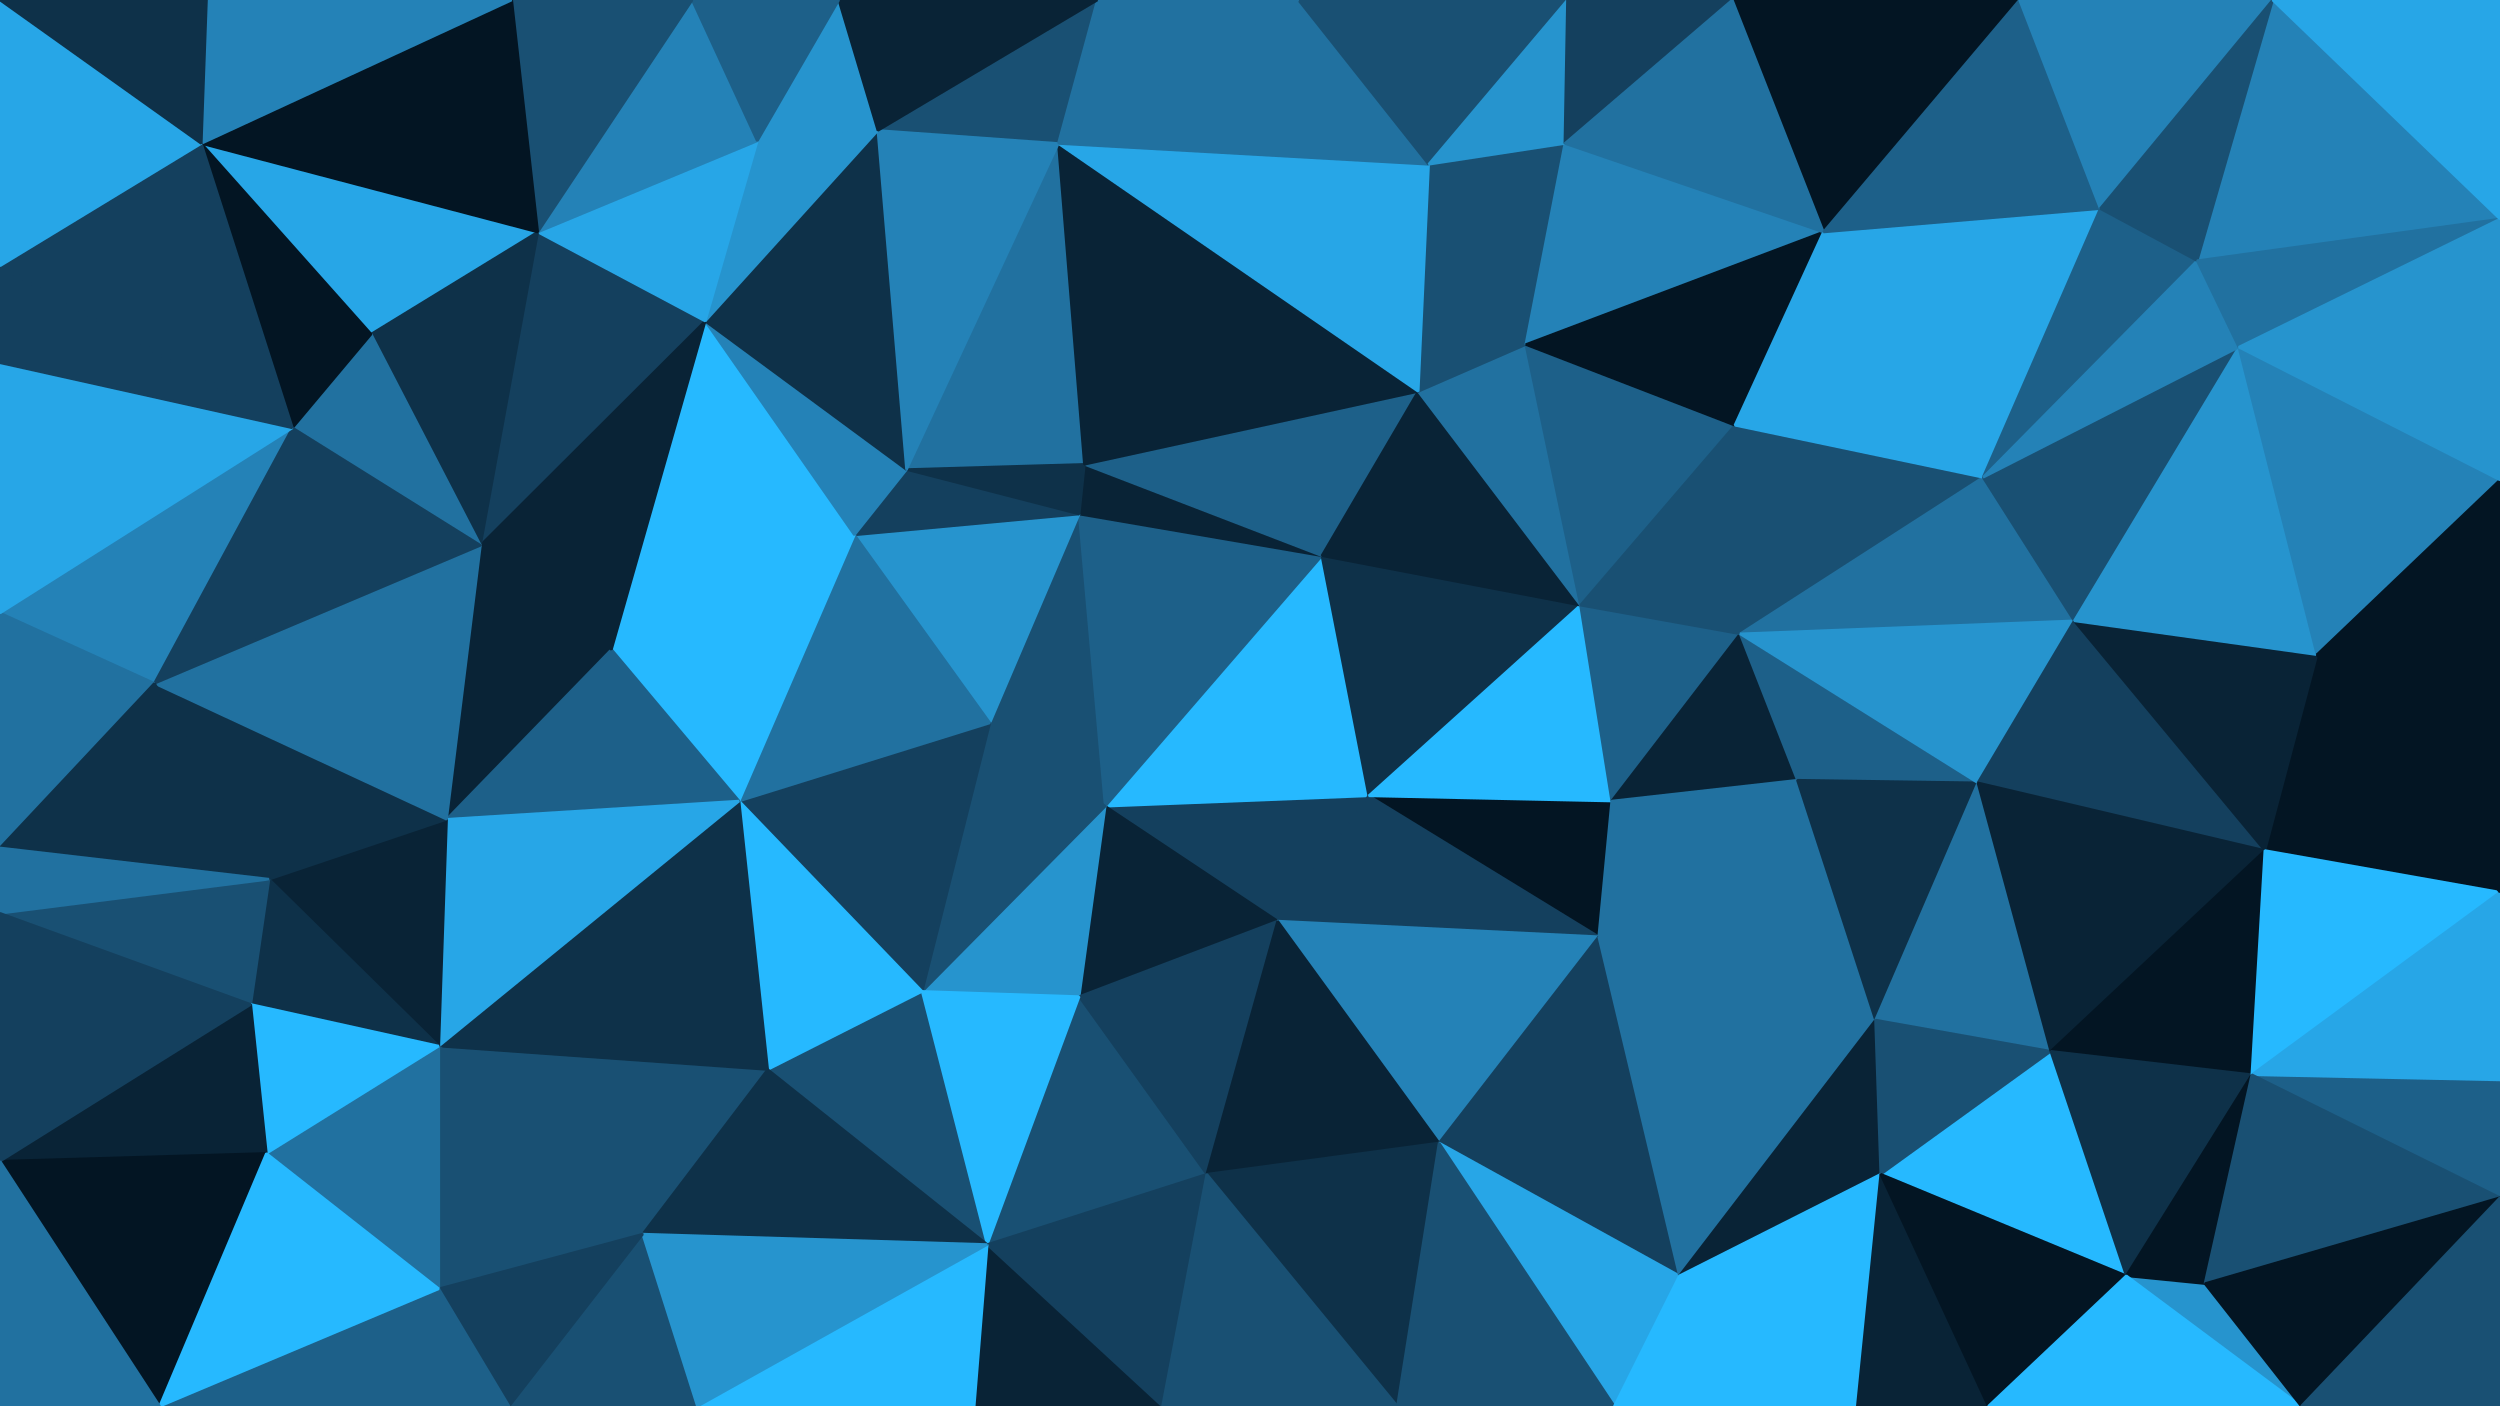 <svg id="visual" viewBox="0 0 960 540" width="960" height="540" xmlns="http://www.w3.org/2000/svg" xmlns:xlink="http://www.w3.org/1999/xlink" version="1.1"><g stroke-width="1" stroke-linejoin="bevel"><path d="M525.6 305.6L424.4 309.6L490.6 353.7Z" fill="#14405e" stroke="#14405e"></path><path d="M525.6 305.6L507.6 213.4L424.4 309.6Z" fill="#26b9ff" stroke="#26b9ff"></path><path d="M424.4 309.6L414.4 382.7L490.6 353.7Z" fill="#092336" stroke="#092336"></path><path d="M414.4 197.4L380.1 277.6L424.4 309.6Z" fill="#195073" stroke="#195073"></path><path d="M424.4 309.6L354.1 380.7L414.4 382.7Z" fill="#2694ce" stroke="#2694ce"></path><path d="M507.6 213.4L414.4 197.4L424.4 309.6Z" fill="#1d6089" stroke="#1d6089"></path><path d="M507.6 213.4L416.4 178.3L414.4 197.4Z" fill="#092336" stroke="#092336"></path><path d="M414.4 197.4L328.1 205.4L380.1 277.6Z" fill="#2694ce" stroke="#2694ce"></path><path d="M380.1 277.6L354.1 380.7L424.4 309.6Z" fill="#195073" stroke="#195073"></path><path d="M613.9 359.7L618.9 307.6L525.6 305.6Z" fill="#031523" stroke="#031523"></path><path d="M525.6 305.6L606.9 232.4L507.6 213.4Z" fill="#0e3149" stroke="#0e3149"></path><path d="M613.9 359.7L525.6 305.6L490.6 353.7Z" fill="#14405e" stroke="#14405e"></path><path d="M379.1 477.9L463.4 450.9L414.4 382.7Z" fill="#195073" stroke="#195073"></path><path d="M414.4 382.7L463.4 450.9L490.6 353.7Z" fill="#14405e" stroke="#14405e"></path><path d="M552.6 438.9L613.9 359.7L490.6 353.7Z" fill="#2482b7" stroke="#2482b7"></path><path d="M618.9 307.6L606.9 232.4L525.6 305.6Z" fill="#26b9ff" stroke="#26b9ff"></path><path d="M507.6 213.4L544.6 150.3L416.4 178.3Z" fill="#1d6089" stroke="#1d6089"></path><path d="M463.4 450.9L552.6 438.9L490.6 353.7Z" fill="#092336" stroke="#092336"></path><path d="M606.9 232.4L544.6 150.3L507.6 213.4Z" fill="#092336" stroke="#092336"></path><path d="M348.1 180.3L328.1 205.4L414.4 197.4Z" fill="#14405e" stroke="#14405e"></path><path d="M380.1 277.6L283.8 307.6L354.1 380.7Z" fill="#14405e" stroke="#14405e"></path><path d="M406.4 55.1L348.1 180.3L416.4 178.3Z" fill="#2171a0" stroke="#2171a0"></path><path d="M416.4 178.3L348.1 180.3L414.4 197.4Z" fill="#0e3149" stroke="#0e3149"></path><path d="M328.1 205.4L283.8 307.6L380.1 277.6Z" fill="#2171a0" stroke="#2171a0"></path><path d="M294.8 410.7L379.1 477.9L354.1 380.7Z" fill="#195073" stroke="#195073"></path><path d="M354.1 380.7L379.1 477.9L414.4 382.7Z" fill="#26b9ff" stroke="#26b9ff"></path><path d="M463.4 450.9L536.6 540L552.6 438.9Z" fill="#0e3149" stroke="#0e3149"></path><path d="M618.9 307.6L668.2 243.4L606.9 232.4Z" fill="#1d6089" stroke="#1d6089"></path><path d="M606.9 232.4L585.9 132.3L544.6 150.3Z" fill="#2171a0" stroke="#2171a0"></path><path d="M690.2 299.6L668.2 243.4L618.9 307.6Z" fill="#092336" stroke="#092336"></path><path d="M666.2 163.3L585.9 132.3L606.9 232.4Z" fill="#1d6089" stroke="#1d6089"></path><path d="M544.6 150.3L406.4 55.1L416.4 178.3Z" fill="#092336" stroke="#092336"></path><path d="M283.8 307.6L294.8 410.7L354.1 380.7Z" fill="#26b9ff" stroke="#26b9ff"></path><path d="M613.9 359.7L690.2 299.6L618.9 307.6Z" fill="#2171a0" stroke="#2171a0"></path><path d="M720.2 391.7L690.2 299.6L613.9 359.7Z" fill="#2171a0" stroke="#2171a0"></path><path d="M374.1 540L446.4 540L379.1 477.9Z" fill="#092336" stroke="#092336"></path><path d="M379.1 477.9L446.4 540L463.4 450.9Z" fill="#14405e" stroke="#14405e"></path><path d="M668.2 243.4L666.2 163.3L606.9 232.4Z" fill="#195073" stroke="#195073"></path><path d="M761.5 183.3L666.2 163.3L668.2 243.4Z" fill="#195073" stroke="#195073"></path><path d="M446.4 540L536.6 540L463.4 450.9Z" fill="#195073" stroke="#195073"></path><path d="M552.6 438.9L644.9 489.9L613.9 359.7Z" fill="#14405e" stroke="#14405e"></path><path d="M270.8 123.3L234.8 249.4L328.1 205.4Z" fill="#26b9ff" stroke="#26b9ff"></path><path d="M328.1 205.4L234.8 249.4L283.8 307.6Z" fill="#26b9ff" stroke="#26b9ff"></path><path d="M168.5 401.7L246.8 473.9L294.8 410.7Z" fill="#195073" stroke="#195073"></path><path d="M619.9 540L644.9 489.9L552.6 438.9Z" fill="#27a6e7" stroke="#27a6e7"></path><path d="M600.9 55.1L548.6 63.1L585.9 132.3Z" fill="#195073" stroke="#195073"></path><path d="M585.9 132.3L548.6 63.1L544.6 150.3Z" fill="#195073" stroke="#195073"></path><path d="M267.8 540L374.1 540L379.1 477.9Z" fill="#26b9ff" stroke="#26b9ff"></path><path d="M548.6 63.1L406.4 55.1L544.6 150.3Z" fill="#27a6e7" stroke="#27a6e7"></path><path d="M348.1 180.3L270.8 123.3L328.1 205.4Z" fill="#2482b7" stroke="#2482b7"></path><path d="M644.9 489.9L720.2 391.7L613.9 359.7Z" fill="#2171a0" stroke="#2171a0"></path><path d="M690.2 299.6L759.5 300.6L668.2 243.4Z" fill="#1d6089" stroke="#1d6089"></path><path d="M337.1 50.1L270.8 123.3L348.1 180.3Z" fill="#0e3149" stroke="#0e3149"></path><path d="M536.6 540L619.9 540L552.6 438.9Z" fill="#195073" stroke="#195073"></path><path d="M644.9 489.9L722.2 450.9L720.2 391.7Z" fill="#092336" stroke="#092336"></path><path d="M700.2 89.1L600.9 55.1L585.9 132.3Z" fill="#2482b7" stroke="#2482b7"></path><path d="M548.6 63.1L498.6 0L406.4 55.1Z" fill="#2171a0" stroke="#2171a0"></path><path d="M294.8 410.7L246.8 473.9L379.1 477.9Z" fill="#0e3149" stroke="#0e3149"></path><path d="M168.5 401.7L294.8 410.7L283.8 307.6Z" fill="#0e3149" stroke="#0e3149"></path><path d="M720.2 391.7L759.5 300.6L690.2 299.6Z" fill="#0e3149" stroke="#0e3149"></path><path d="M666.2 163.3L700.2 89.1L585.9 132.3Z" fill="#031523" stroke="#031523"></path><path d="M713.2 540L722.2 450.9L644.9 489.9Z" fill="#26b9ff" stroke="#26b9ff"></path><path d="M720.2 391.7L787.5 403.7L759.5 300.6Z" fill="#2171a0" stroke="#2171a0"></path><path d="M421.4 0L337.1 50.1L406.4 55.1Z" fill="#195073" stroke="#195073"></path><path d="M406.4 55.1L337.1 50.1L348.1 180.3Z" fill="#2482b7" stroke="#2482b7"></path><path d="M184.5 209.4L171.5 314.6L234.8 249.4Z" fill="#092336" stroke="#092336"></path><path d="M234.8 249.4L171.5 314.6L283.8 307.6Z" fill="#1d6089" stroke="#1d6089"></path><path d="M206.5 89.1L184.5 209.4L270.8 123.3Z" fill="#14405e" stroke="#14405e"></path><path d="M270.8 123.3L184.5 209.4L234.8 249.4Z" fill="#092336" stroke="#092336"></path><path d="M601.9 0L498.6 0L548.6 63.1Z" fill="#195073" stroke="#195073"></path><path d="M498.6 0L421.4 0L406.4 55.1Z" fill="#2171a0" stroke="#2171a0"></path><path d="M796.5 238.4L761.5 183.3L668.2 243.4Z" fill="#2171a0" stroke="#2171a0"></path><path d="M322.1 0L290.8 54.1L337.1 50.1Z" fill="#2694ce" stroke="#2694ce"></path><path d="M337.1 50.1L290.8 54.1L270.8 123.3Z" fill="#2694ce" stroke="#2694ce"></path><path d="M761.5 183.3L700.2 89.1L666.2 163.3Z" fill="#27a6e7" stroke="#27a6e7"></path><path d="M600.9 55.1L601.9 0L548.6 63.1Z" fill="#2694ce" stroke="#2694ce"></path><path d="M195.5 540L267.8 540L246.8 473.9Z" fill="#195073" stroke="#195073"></path><path d="M246.8 473.9L267.8 540L379.1 477.9Z" fill="#2694ce" stroke="#2694ce"></path><path d="M171.5 314.6L168.5 401.7L283.8 307.6Z" fill="#27a6e7" stroke="#27a6e7"></path><path d="M816.5 489.9L787.5 403.7L722.2 450.9Z" fill="#26b9ff" stroke="#26b9ff"></path><path d="M722.2 450.9L787.5 403.7L720.2 391.7Z" fill="#195073" stroke="#195073"></path><path d="M759.5 300.6L796.5 238.4L668.2 243.4Z" fill="#2694ce" stroke="#2694ce"></path><path d="M869.7 326.6L796.5 238.4L759.5 300.6Z" fill="#14405e" stroke="#14405e"></path><path d="M665.2 0L601.9 0L600.9 55.1Z" fill="#14405e" stroke="#14405e"></path><path d="M619.9 540L713.2 540L644.9 489.9Z" fill="#26b9ff" stroke="#26b9ff"></path><path d="M421.4 0L322.1 0L337.1 50.1Z" fill="#092336" stroke="#092336"></path><path d="M290.8 54.1L206.5 89.1L270.8 123.3Z" fill="#27a6e7" stroke="#27a6e7"></path><path d="M265.8 0L206.5 89.1L290.8 54.1Z" fill="#2482b7" stroke="#2482b7"></path><path d="M775.5 0L665.2 0L700.2 89.1Z" fill="#031523" stroke="#031523"></path><path d="M700.2 89.1L665.2 0L600.9 55.1Z" fill="#2171a0" stroke="#2171a0"></path><path d="M806.5 80.1L700.2 89.1L761.5 183.3Z" fill="#27a6e7" stroke="#27a6e7"></path><path d="M168.5 401.7L168.5 494.9L246.8 473.9Z" fill="#195073" stroke="#195073"></path><path d="M168.5 494.9L195.5 540L246.8 473.9Z" fill="#14405e" stroke="#14405e"></path><path d="M322.1 0L265.8 0L290.8 54.1Z" fill="#1d6089" stroke="#1d6089"></path><path d="M713.2 540L763.5 540L722.2 450.9Z" fill="#092336" stroke="#092336"></path><path d="M168.5 401.7L102.3 442.9L168.5 494.9Z" fill="#2171a0" stroke="#2171a0"></path><path d="M171.5 314.6L103.3 337.6L168.5 401.7Z" fill="#092336" stroke="#092336"></path><path d="M59.3 262.4L103.3 337.6L171.5 314.6Z" fill="#0e3149" stroke="#0e3149"></path><path d="M59.3 262.4L171.5 314.6L184.5 209.4Z" fill="#2171a0" stroke="#2171a0"></path><path d="M77.3 55.1L142.5 128.3L206.5 89.1Z" fill="#27a6e7" stroke="#27a6e7"></path><path d="M206.5 89.1L142.5 128.3L184.5 209.4Z" fill="#0e3149" stroke="#0e3149"></path><path d="M103.3 337.6L96.3 385.7L168.5 401.7Z" fill="#0e3149" stroke="#0e3149"></path><path d="M168.5 494.9L61.3 540L195.5 540Z" fill="#1d6089" stroke="#1d6089"></path><path d="M763.5 540L816.5 489.9L722.2 450.9Z" fill="#031523" stroke="#031523"></path><path d="M787.5 403.7L869.7 326.6L759.5 300.6Z" fill="#092336" stroke="#092336"></path><path d="M142.5 128.3L112.3 164.3L184.5 209.4Z" fill="#2171a0" stroke="#2171a0"></path><path d="M103.3 337.6L0 350.7L96.3 385.7Z" fill="#195073" stroke="#195073"></path><path d="M864.7 412.7L869.7 326.6L787.5 403.7Z" fill="#031523" stroke="#031523"></path><path d="M843.7 100.1L806.5 80.1L761.5 183.3Z" fill="#1d6089" stroke="#1d6089"></path><path d="M96.3 385.7L102.3 442.9L168.5 401.7Z" fill="#26b9ff" stroke="#26b9ff"></path><path d="M859.7 133.3L761.5 183.3L796.5 238.4Z" fill="#195073" stroke="#195073"></path><path d="M816.5 489.9L864.7 412.7L787.5 403.7Z" fill="#0e3149" stroke="#0e3149"></path><path d="M265.8 0L196.5 0L206.5 89.1Z" fill="#195073" stroke="#195073"></path><path d="M142.5 128.3L77.3 55.1L112.3 164.3Z" fill="#031523" stroke="#031523"></path><path d="M883.7 540L846.7 492.9L816.5 489.9Z" fill="#2694ce" stroke="#2694ce"></path><path d="M816.5 489.9L846.7 492.9L864.7 412.7Z" fill="#031523" stroke="#031523"></path><path d="M0 235.4L59.3 262.4L112.3 164.3Z" fill="#2482b7" stroke="#2482b7"></path><path d="M112.3 164.3L59.3 262.4L184.5 209.4Z" fill="#14405e" stroke="#14405e"></path><path d="M96.3 385.7L0 445.9L102.3 442.9Z" fill="#092336" stroke="#092336"></path><path d="M960 342.6L889.7 251.4L869.7 326.6Z" fill="#031523" stroke="#031523"></path><path d="M869.7 326.6L889.7 251.4L796.5 238.4Z" fill="#092336" stroke="#092336"></path><path d="M889.7 251.4L859.7 133.3L796.5 238.4Z" fill="#2694ce" stroke="#2694ce"></path><path d="M859.7 133.3L843.7 100.1L761.5 183.3Z" fill="#2482b7" stroke="#2482b7"></path><path d="M806.5 80.1L775.5 0L700.2 89.1Z" fill="#1d6089" stroke="#1d6089"></path><path d="M872.7 0L775.5 0L806.5 80.1Z" fill="#2482b7" stroke="#2482b7"></path><path d="M196.5 0L77.3 55.1L206.5 89.1Z" fill="#031523" stroke="#031523"></path><path d="M960 459.9L960 414.7L864.7 412.7Z" fill="#1d6089" stroke="#1d6089"></path><path d="M864.7 412.7L960 342.6L869.7 326.6Z" fill="#26b9ff" stroke="#26b9ff"></path><path d="M763.5 540L883.7 540L816.5 489.9Z" fill="#26b9ff" stroke="#26b9ff"></path><path d="M0 235.4L0 325.6L59.3 262.4Z" fill="#2171a0" stroke="#2171a0"></path><path d="M59.3 262.4L0 325.6L103.3 337.6Z" fill="#0e3149" stroke="#0e3149"></path><path d="M0 445.9L61.3 540L102.3 442.9Z" fill="#031523" stroke="#031523"></path><path d="M102.3 442.9L61.3 540L168.5 494.9Z" fill="#26b9ff" stroke="#26b9ff"></path><path d="M0 325.6L0 350.7L103.3 337.6Z" fill="#2171a0" stroke="#2171a0"></path><path d="M0 139.3L0 235.4L112.3 164.3Z" fill="#27a6e7" stroke="#27a6e7"></path><path d="M960 414.7L960 342.6L864.7 412.7Z" fill="#27a6e7" stroke="#27a6e7"></path><path d="M889.7 251.4L960 184.3L859.7 133.3Z" fill="#2482b7" stroke="#2482b7"></path><path d="M960 84.1L872.7 0L843.7 100.1Z" fill="#2482b7" stroke="#2482b7"></path><path d="M843.7 100.1L872.7 0L806.5 80.1Z" fill="#195073" stroke="#195073"></path><path d="M960 342.6L960 222.4L889.7 251.4Z" fill="#031523" stroke="#031523"></path><path d="M0 350.7L0 445.9L96.3 385.7Z" fill="#14405e" stroke="#14405e"></path><path d="M960 459.9L864.7 412.7L846.7 492.9Z" fill="#195073" stroke="#195073"></path><path d="M196.5 0L79.3 0L77.3 55.1Z" fill="#2482b7" stroke="#2482b7"></path><path d="M0 102.1L0 139.3L112.3 164.3Z" fill="#14405e" stroke="#14405e"></path><path d="M960 222.4L960 184.3L889.7 251.4Z" fill="#031523" stroke="#031523"></path><path d="M960 84.1L843.7 100.1L859.7 133.3Z" fill="#2171a0" stroke="#2171a0"></path><path d="M0 102.1L112.3 164.3L77.3 55.1Z" fill="#14405e" stroke="#14405e"></path><path d="M883.7 540L960 459.9L846.7 492.9Z" fill="#031523" stroke="#031523"></path><path d="M0 0L0 102.1L77.3 55.1Z" fill="#27a6e7" stroke="#27a6e7"></path><path d="M0 445.9L0 540L61.3 540Z" fill="#2171a0" stroke="#2171a0"></path><path d="M960 184.3L960 84.1L859.7 133.3Z" fill="#2694ce" stroke="#2694ce"></path><path d="M883.7 540L960 540L960 459.9Z" fill="#195073" stroke="#195073"></path><path d="M79.3 0L0 0L77.3 55.1Z" fill="#0e3149" stroke="#0e3149"></path><path d="M960 84.1L960 0L872.7 0Z" fill="#27a6e7" stroke="#27a6e7"></path></g></svg>